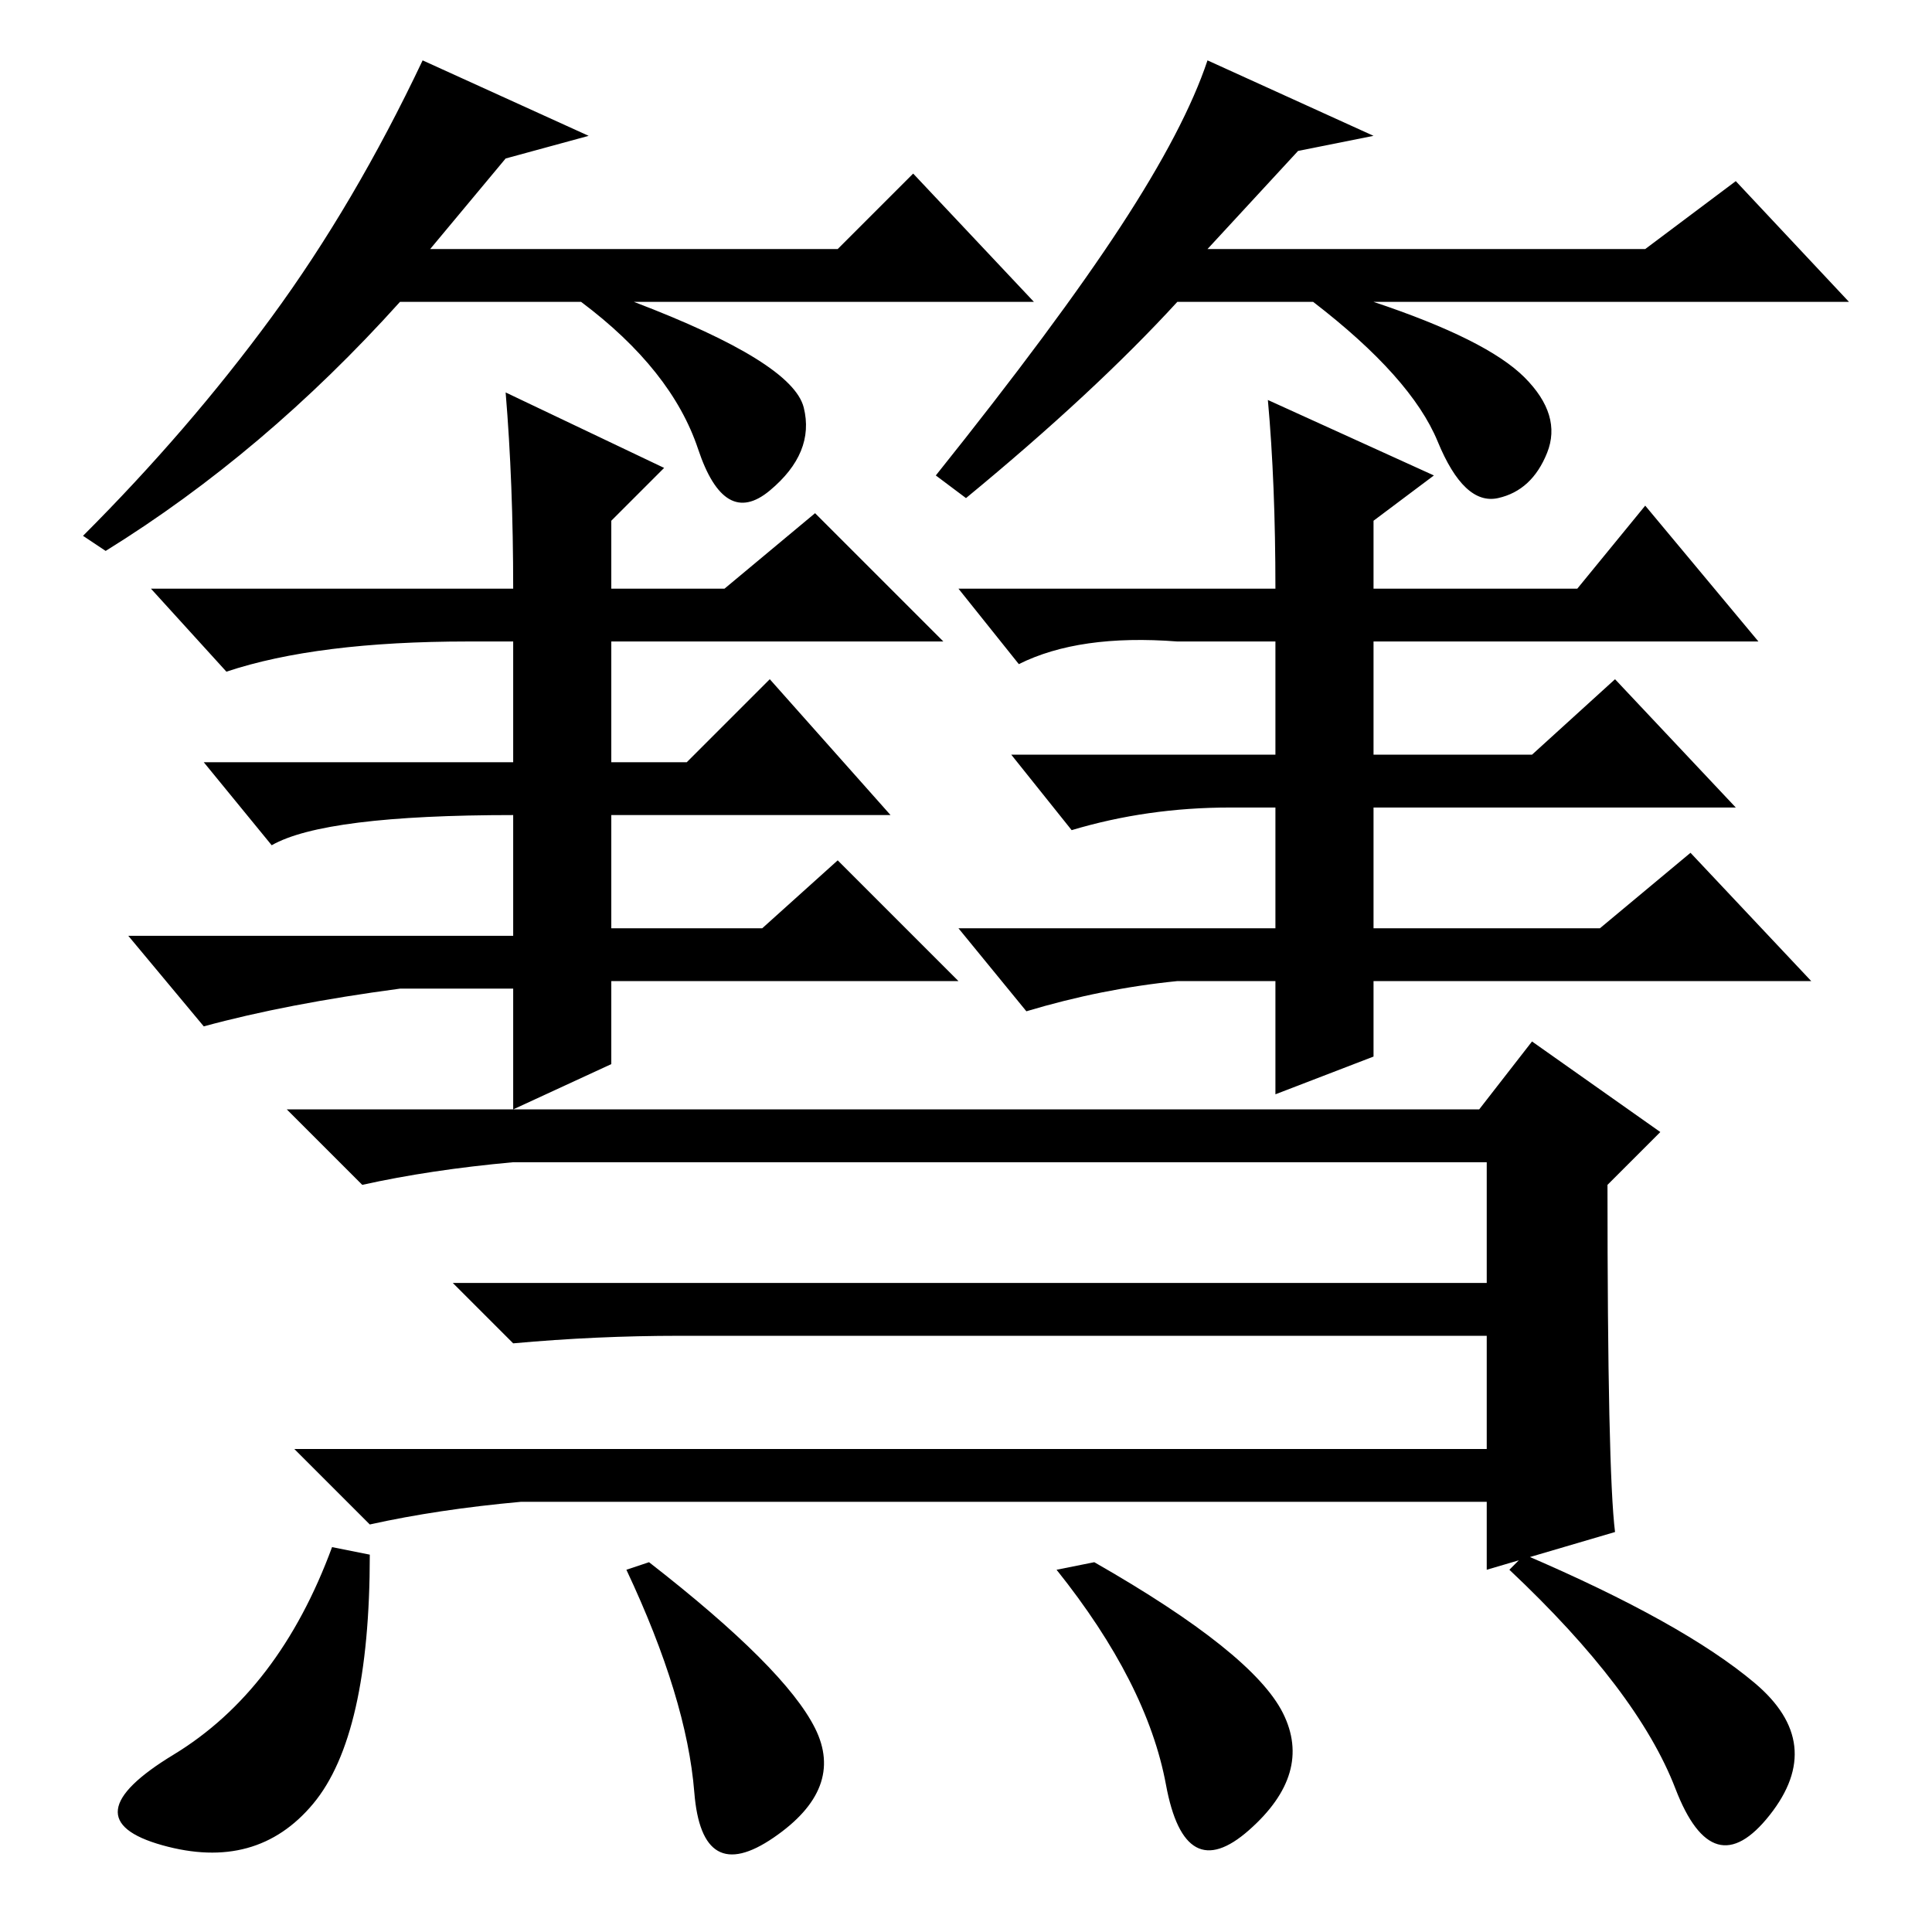 <?xml version="1.0" standalone="no"?>
<!DOCTYPE svg PUBLIC "-//W3C//DTD SVG 1.1//EN" "http://www.w3.org/Graphics/SVG/1.1/DTD/svg11.dtd" >
<svg xmlns="http://www.w3.org/2000/svg" xmlns:xlink="http://www.w3.org/1999/xlink" version="1.1" viewBox="0 -36 256 256">
  <g transform="matrix(1 0 0 -1 0 220)">
   <path fill="currentColor"
d="M67 204l21 -10l-7 -7v-9h15l12 10l17 -17h-44v-16h10l11 11l16 -18h-37v-15h20l10 9l16 -16h-46v-11l-13 -6v16h-15q-15 -2 -26 -5l-10 12h51v16q-25 0 -32 -4l-9 11h41v16h-6q-20 0 -32 -4l-10 11h48q0 14 -1 26zM214 53l-17 -5v9h-128q-11 -1 -20 -3l-10 10h158v15
h-107q-11 0 -22 -1l-8 8h137v16h-129q-11 -1 -20 -3l-10 10h158l7 9l17 -12l-7 -7q0 -38 1 -46zM168 203l22 -10l-8 -6v-9h27l9 11l15 -18h-51v-15h21l11 10l16 -17h-48v-16h30l12 10l16 -17h-58v-10l-13 -5v15h-13q-10 -1 -20 -4l-9 11h42v16h-6q-11 0 -21 -3l-8 10h35v15
h-13q-13 1 -21 -3l-8 10h42q0 14 -1 25zM202 50q21 -9 30.5 -17t2 -17.5t-12.5 3.5t-22 29zM49 50q0 -24 -7.5 -33t-20 -5.5t1.5 12t21 27.5zM108 27q4 -8 -5.5 -14.5t-10.5 6t-9 29.5l3 1q18 -14 22 -22zM170 29q4 -8 -4.5 -15.5t-11 6t-14.5 28.5l5 1q21 -12 25 -20z
M67 235l-10 -12h54l10 10l16 -17h-53q21 -8 22.5 -14t-4.5 -11t-9.5 5.5t-15.5 19.5h-24q-18 -20 -39 -33l-3 2q14 14 25 29t20 34l22 -10zM172 236l-12 -13h58l12 9l15 -16h-63q15 -5 20 -10t3 -10t-6.5 -6t-8 7.5t-16.5 18.5h-18q-11 -12 -28 -26l-4 3q16 20 24.5 33
t11.5 22l22 -10z" />
  </g>

</svg>
